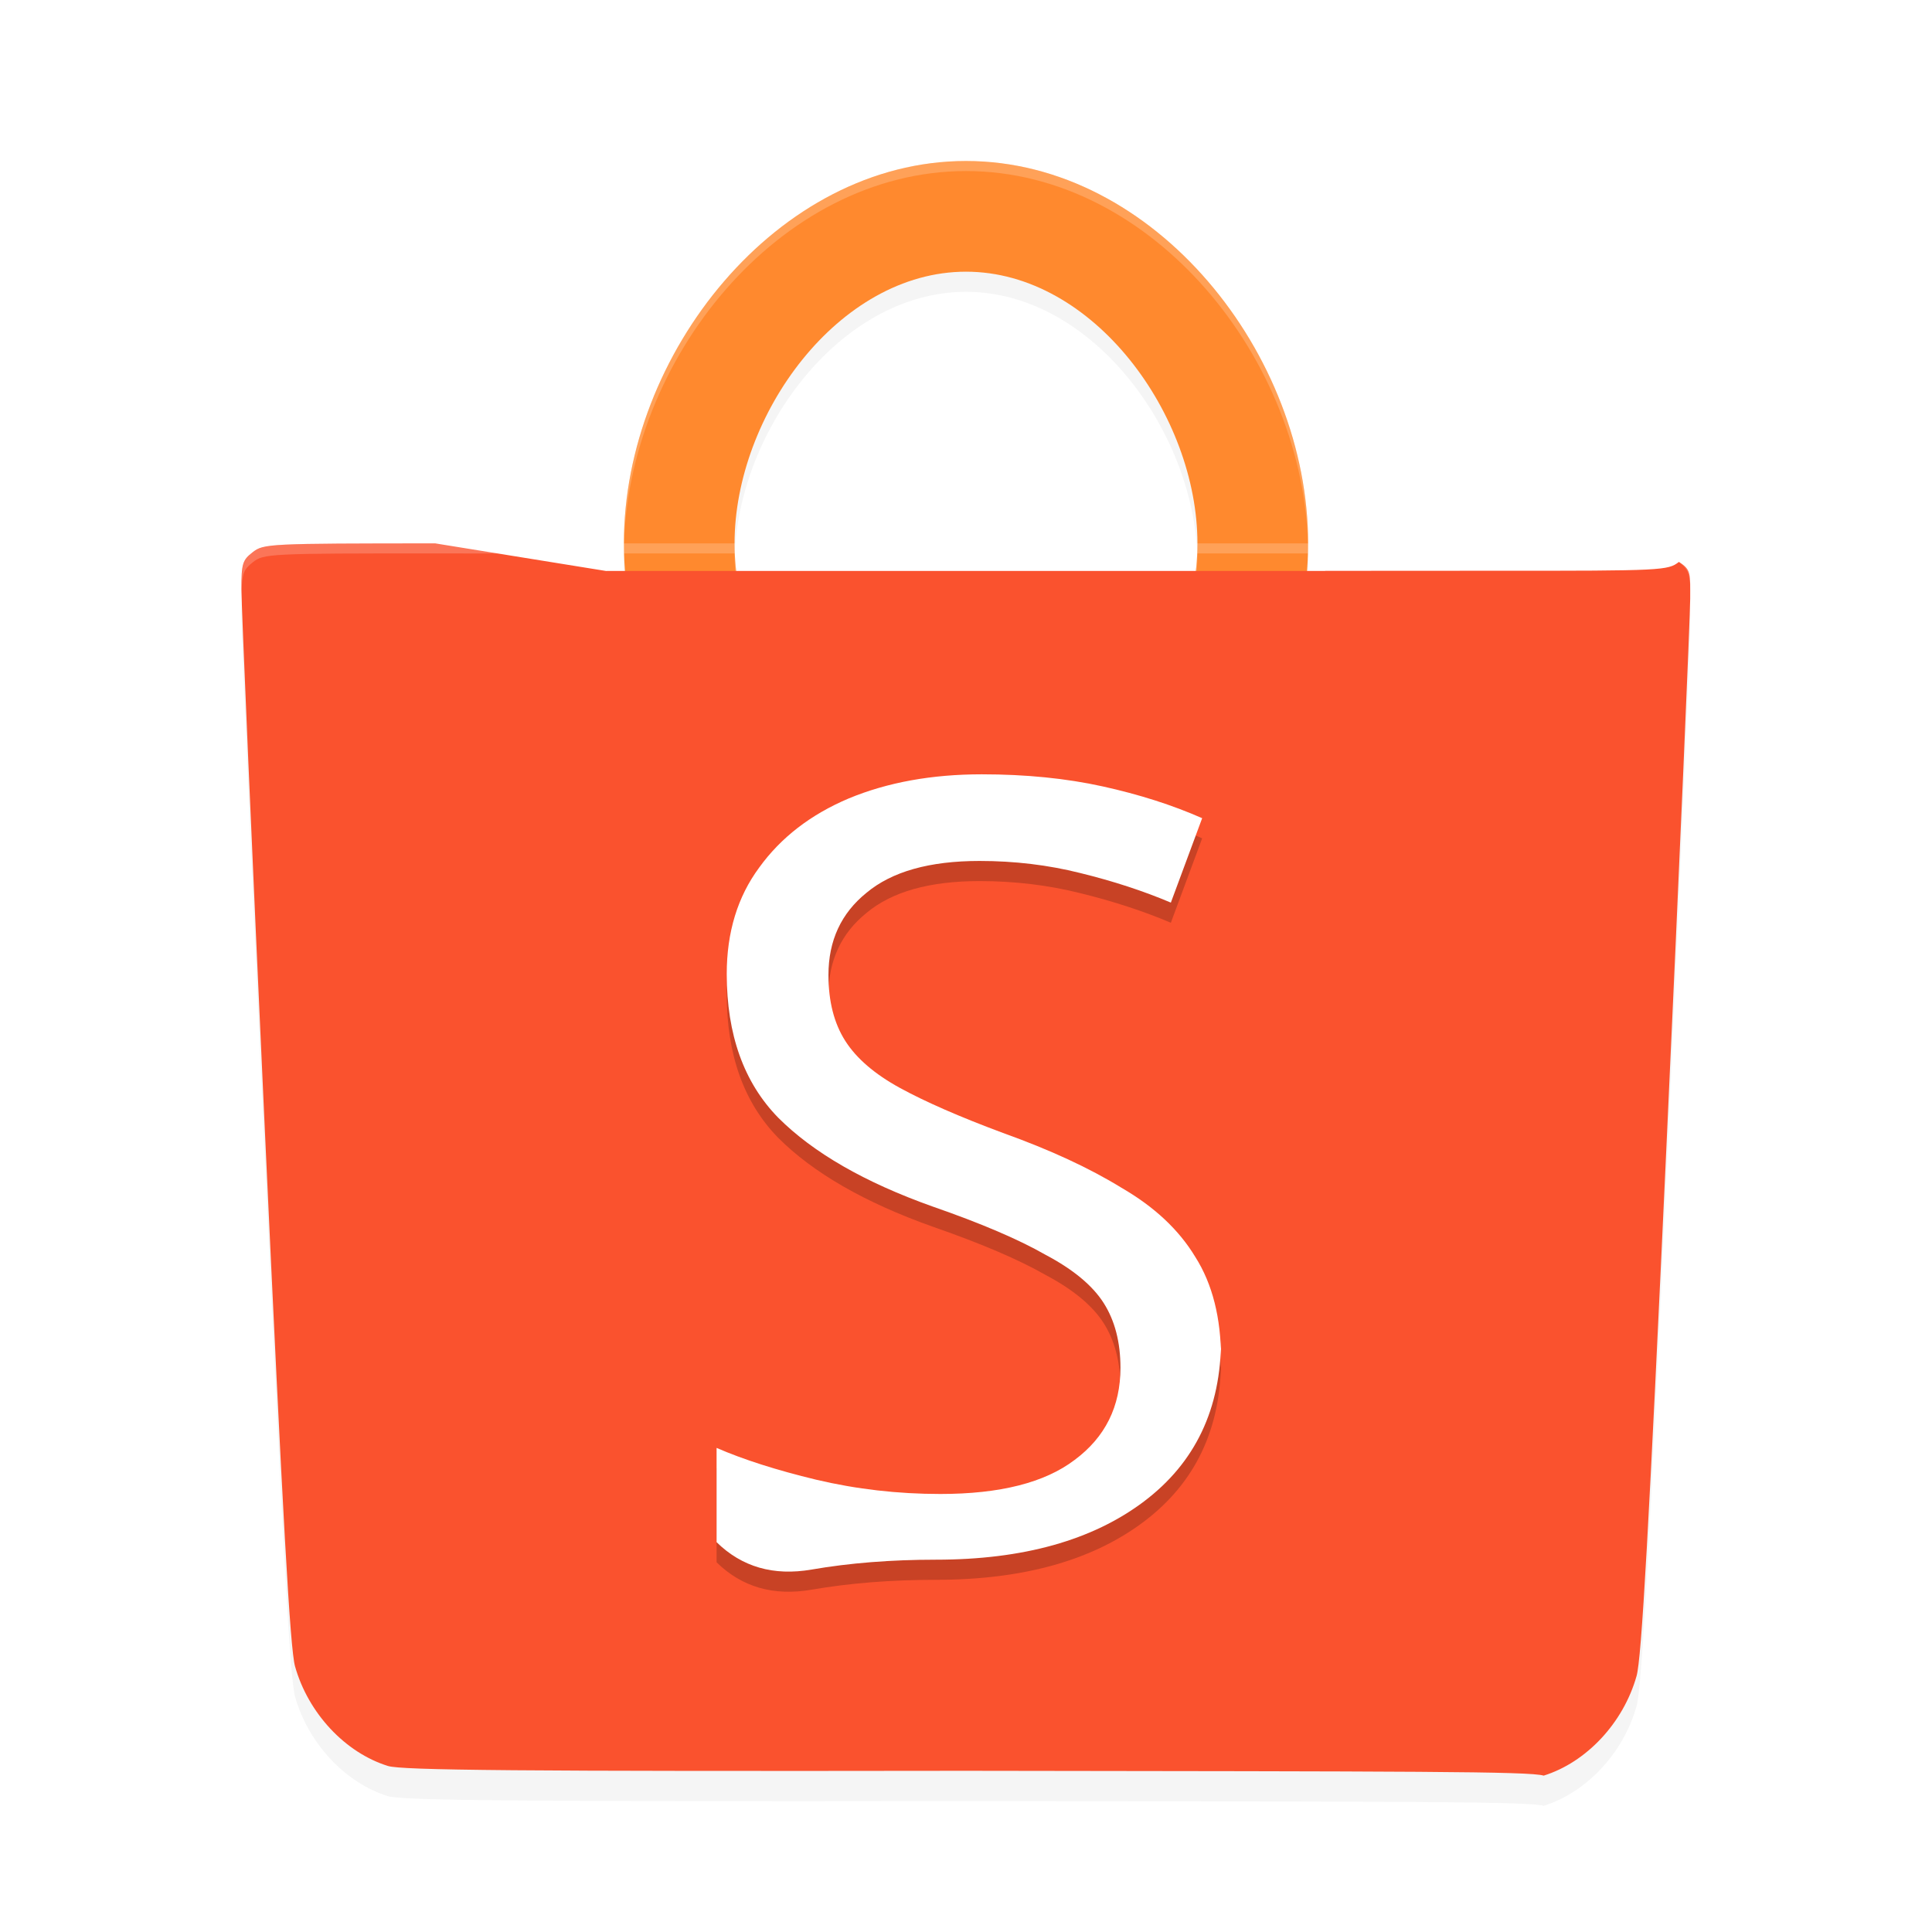 <svg xmlns="http://www.w3.org/2000/svg" id="svg28" width="192" height="192" version="1"><defs><filter style="color-interpolation-filters:sRGB" id="filter13769" width="1.14" height="1.16" x=".07" y=".08"><feGaussianBlur stdDeviation="4.16"/></filter><filter style="color-interpolation-filters:sRGB" id="filter13811" width="1.15" height="1.15" x=".08" y=".07"><feGaussianBlur stdDeviation="2.19"/></filter><filter style="color-interpolation-filters:sRGB" id="filter13901" width="1.28" height="1.17" x=".14" y=".09"><feGaussianBlur stdDeviation="2.9"/></filter></defs><path style="filter:url(#filter13811);opacity:.2;fill:#000" d="M 96,18 C 77.22,18 62,37.22 62,56 62,74.78 77.22,90 96,90 114.78,90 130,74.78 130,56 130,37.22 114.78,18 96,18 Z m 0,11 c 12.70,0.00 23,14.30 23,27 0,12.70 -10.30,23.00 -23,23 -12.70,0.00 -23.00,-10.30 -23,-23 0.00,-12.70 10.30,-27.00 23,-27 z"/><path style="fill:#ff892e" d="M 96,16 C 77.22,16 62,35.22 62,54 62,72.78 77.22,88 96,88 114.78,88 130,72.78 130,54 130,35.22 114.78,16 96,16 Z m 0,11 c 12.70,0.00 23,14.30 23,27 0,12.70 -10.30,23.00 -23,23 -12.70,0.00 -23.00,-10.30 -23,-23 0.00,-12.70 10.30,-27.00 23,-27 z"/><path style="filter:url(#filter13769);opacity:.2;fill:#000;mix-blend-mode:normal" d="m 43.25,57.00 c -16.58,0.01 -17.05,0.03 -18.14,0.88 -1.01,0.78 -1.12,1.14 -1.12,3.67 0.00,1.54 1.05,26.05 2.34,53.97 1.79,38.71 2.50,51.32 2.99,53.08 1.31,4.65 4.97,8.57 9.23,9.90 1.39,0.43 12.70,0.54 57.43,0.48 44.73,0.06 56.04,0.05 57.43,0.48 4.26,-1.33 7.92,-5.25 9.23,-9.90 0.50,-1.76 1.21,-14.37 2.99,-53.08 1.29,-27.92 2.34,-52.43 2.34,-53.97 0.00,-2.53 0.11,-2.89 -1.12,-3.67 -1.09,0.85 -1.56,0.89 -18.14,0.88 l -17.02,0.01 0.00,0.01 H 96.00 60.27 l 0.00,0.01 z"/><path style="opacity:.2;fill:#fff" d="M 96 16 C 77.22 16 62 35.22 62 54 C 62 54.17 62.01 54.33 62.01 54.50 C 62.28 35.88 77.39 17 96 17 C 114.61 17 129.72 35.88 129.99 54.50 C 129.99 54.33 130 54.17 130 54 C 130 35.22 114.78 16 96 16 z M 73.01 54.50 C 73.01 54.67 73 54.83 73 55 C 73.00 67.70 83.30 78.00 96 78 C 108.70 78.00 119 67.70 119 55 C 119 54.83 118.99 54.67 118.99 54.50 C 118.72 66.97 108.54 77.00 96 77 C 83.46 77.00 73.28 66.97 73.01 54.50 z"/><path style="fill:#fa522e" d="m 43.25,54.00 c -16.58,0.01 -17.05,0.03 -18.14,0.88 -1.01,0.78 -1.12,1.14 -1.12,3.67 0.00,1.54 1.05,26.05 2.34,53.97 1.79,38.71 2.50,51.32 2.99,53.08 1.31,4.65 4.97,8.57 9.23,9.90 1.39,0.43 12.70,0.54 57.43,0.48 44.73,0.06 56.04,0.05 57.43,0.48 4.26,-1.33 7.92,-5.25 9.23,-9.90 0.50,-1.76 1.21,-14.37 2.99,-53.08 1.29,-27.92 2.34,-52.43 2.34,-53.97 0.00,-2.53 0.11,-2.89 -1.12,-3.67 -1.09,0.85 -1.56,0.89 -18.14,0.88 l -17.02,0.01 0.00,0.01 H 96.00 60.27 l 0.00,0.01 z"/><g aria-label="S" transform="matrix(1.02,0,0,1,-1.36,2.33)" style="filter:url(#filter13901);opacity:.2;fill:#000"><path d="m 120.30,132.76 q 0,10.35 -7.52,16.13 -7.52,5.78 -20.27,5.78 -6.54,0 -12.10,0.98 -5.56,0.98 -9.26,-2.72 v -9.37 q 3.92,1.74 9.70,3.16 5.89,1.42 12.10,1.42 8.72,0 13.08,-3.38 4.47,-3.38 4.47,-9.16 0,-3.81 -1.63,-6.43 -1.63,-2.62 -5.67,-4.80 -3.92,-2.29 -11.01,-4.80 -9.92,-3.60 -15.04,-8.83 -5.01,-5.23 -5.01,-14.28 0,-6.21 3.16,-10.57 3.16,-4.47 8.72,-6.87 5.67,-2.40 12.97,-2.40 6.43,0 11.77,1.20 5.34,1.20 9.70,3.16 l -3.05,8.39 q -4.03,-1.74 -8.83,-2.94 -4.69,-1.20 -9.81,-1.20 -7.30,0 -11.01,3.16 -3.71,3.05 -3.71,8.17 0,3.92 1.63,6.54 1.63,2.62 5.34,4.69 3.71,2.07 10.03,4.47 6.87,2.51 11.55,5.45 4.80,2.83 7.19,6.87 2.51,4.03 2.51,10.14 z" style="fill:#000"/></g><g aria-label="S" style="fill:#fff"><path d="m 120.30,132.76 q 0,10.35 -7.52,16.13 -7.52,5.78 -20.27,5.78 -6.54,0 -12.10,0.98 -5.56,0.98 -9.26,-2.72 v -9.37 q 3.92,1.74 9.70,3.16 5.89,1.42 12.10,1.42 8.72,0 13.08,-3.38 4.47,-3.38 4.47,-9.16 0,-3.81 -1.63,-6.43 -1.63,-2.62 -5.67,-4.80 -3.92,-2.29 -11.01,-4.80 -9.92,-3.60 -15.04,-8.83 -5.01,-5.23 -5.01,-14.28 0,-6.21 3.16,-10.57 3.16,-4.47 8.72,-6.87 5.67,-2.40 12.97,-2.40 6.43,0 11.77,1.20 5.34,1.20 9.70,3.16 l -3.05,8.39 q -4.03,-1.74 -8.83,-2.94 -4.69,-1.20 -9.81,-1.20 -7.30,0 -11.01,3.16 -3.71,3.05 -3.71,8.17 0,3.92 1.63,6.54 1.63,2.62 5.34,4.69 3.71,2.07 10.03,4.47 6.87,2.51 11.55,5.45 4.80,2.83 7.19,6.87 2.51,4.03 2.51,10.14 z" transform="matrix(1.02,0,0,1,-1.36,0.33)" style="fill:#fff"/></g><path style="opacity:.2;fill:#fff" d="M 43.25 54.00 C 26.68 53.99 26.20 54.04 25.12 54.88 C 24.11 55.67 24.00 56.03 24 58.55 C 24.00 58.57 24.01 58.88 24.01 58.90 C 24.04 57.03 24.22 56.58 25.12 55.88 C 26.20 55.03 26.68 54.99 43.25 55.00 L 60.27 55.01 L 60.27 55.00 L 96 55.00 L 131.73 55.00 L 131.73 55.01 L 148.75 55.00 C 165.32 54.99 165.80 55.03 166.88 55.88 C 167.78 56.58 167.96 57.03 167.99 58.90 C 167.99 58.88 168 58.57 168 58.55 C 168.00 56.03 167.89 55.67 166.88 54.88 C 165.80 54.04 165.32 53.99 148.75 54.00 L 131.73 54.01 L 131.73 54.00 L 96 54.00 L 60.27 54.00 L 60.27 54.01 L 43.25 54.00 z"/></svg>